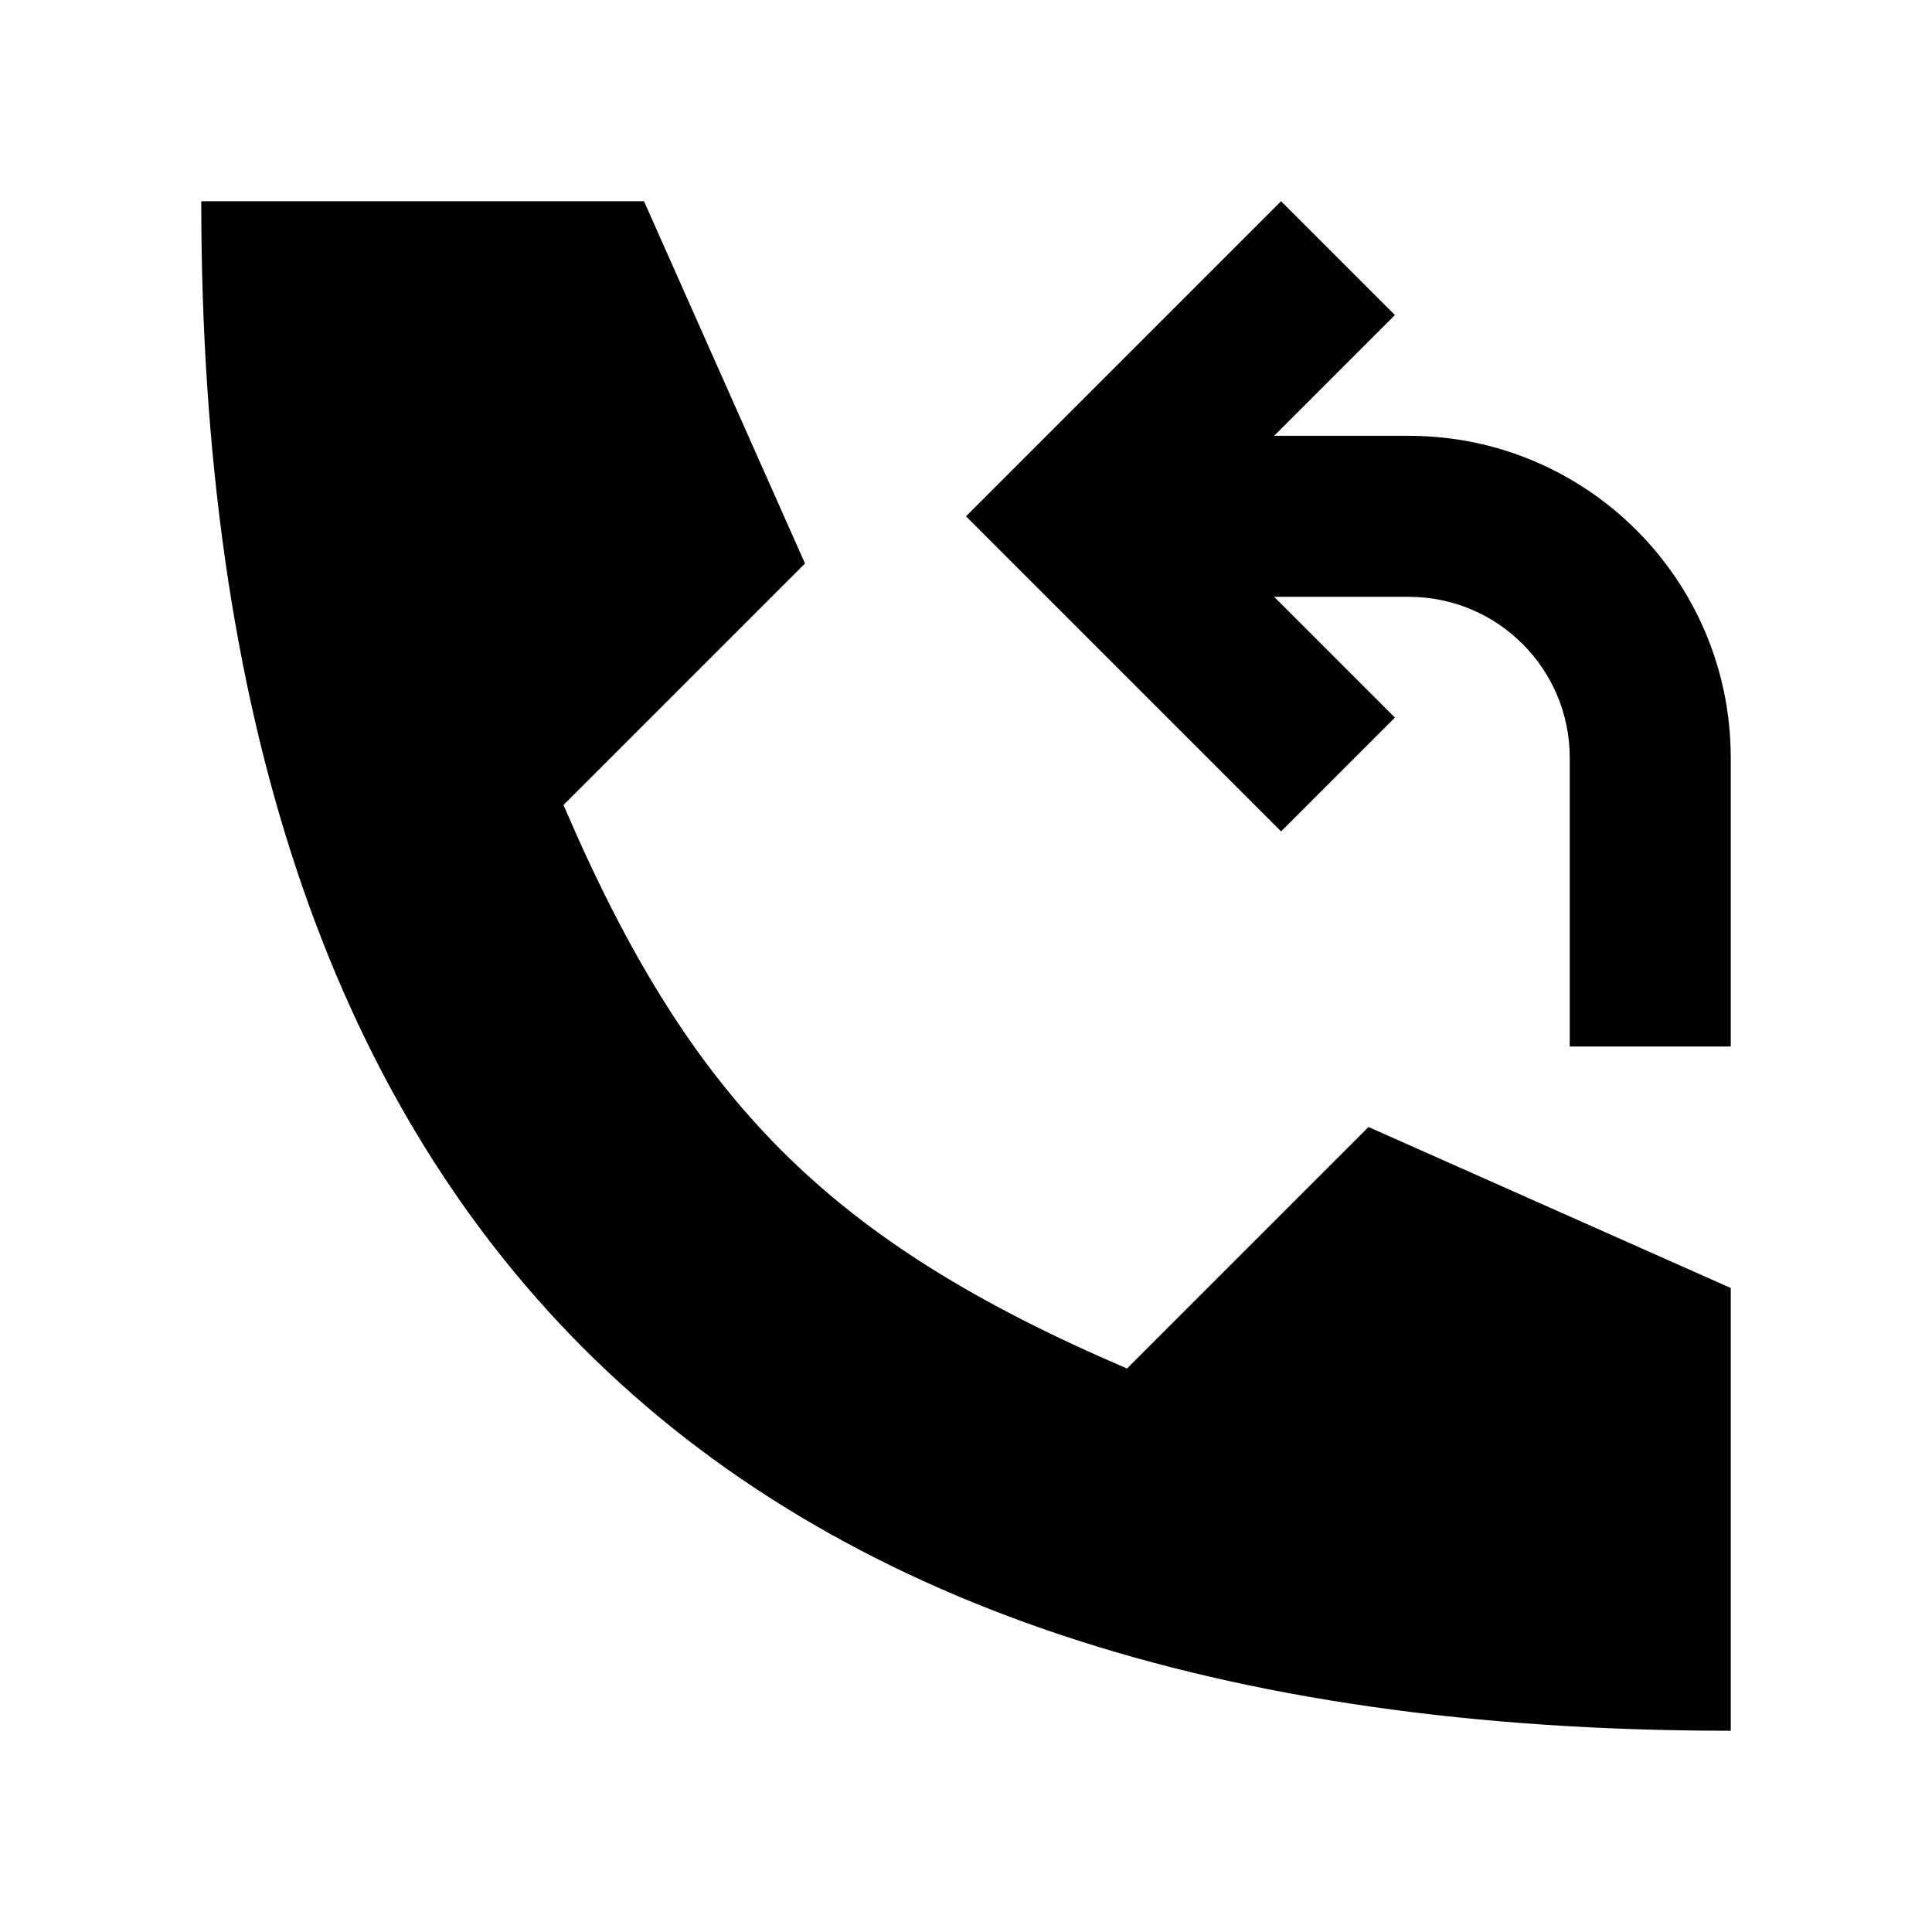 <svg width="24" height="24" viewBox="0 0 24 24" xmlns="http://www.w3.org/2000/svg">
    <path fill-rule="evenodd" clip-rule="evenodd" d="M17.328 3.914L15.828 5.414H17.5C19.709 5.414 21.5 7.205 21.5 9.414V13H19.5V9.414C19.5 8.31 18.605 7.414 17.5 7.414H15.828L17.328 8.914L15.914 10.328L12 6.414L15.914 2.5L17.328 3.914Z"/>
    <path d="M8 2.5H2.5C2.5 15.167 8.833 21.5 21.5 21.5V16L17 14L14 17C10.306 15.417 8.583 13.694 7 10L10 7L8 2.5Z"/>
</svg>
